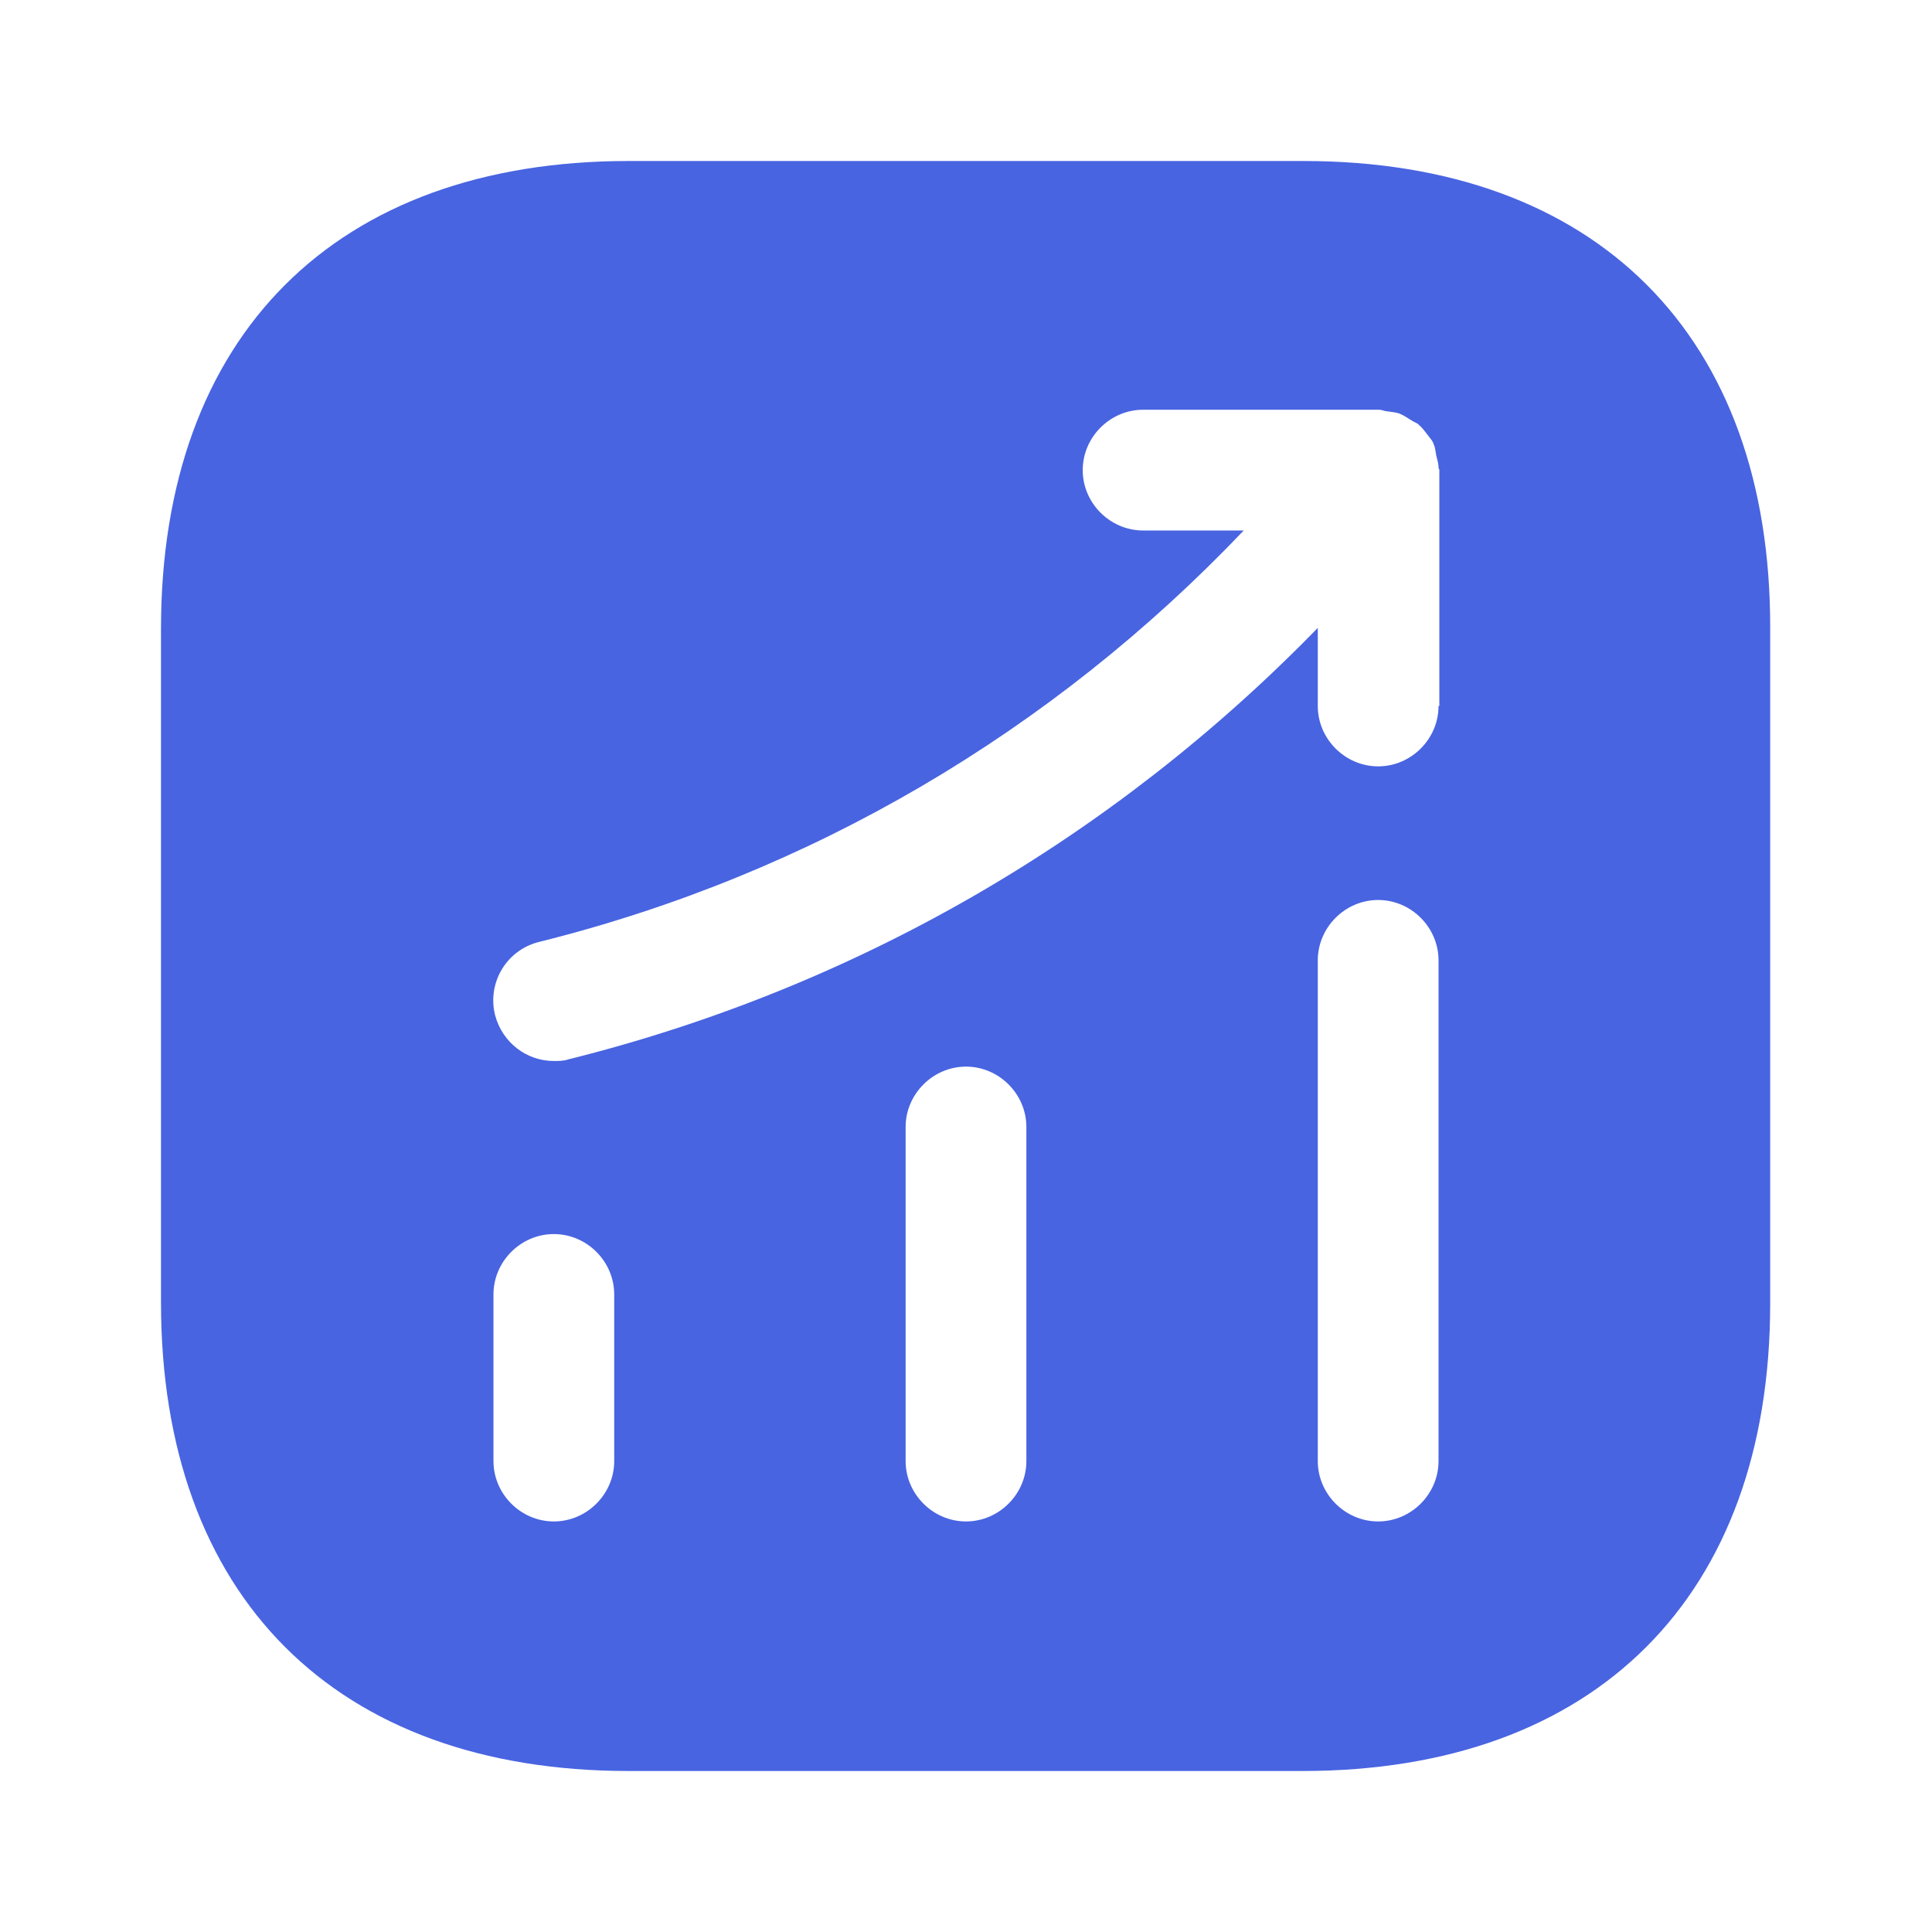 <svg width="48" height="48" viewBox="0 0 48 48" fill="none" xmlns="http://www.w3.org/2000/svg">
  <path d="M32.38 4H15.62C8.34 4 4 8.34 4 15.62V32.36C4 39.66 8.34 44 15.62 44H32.36C39.64 44 43.98 39.66 43.98 32.38V15.62C44 8.34 39.66 4 32.38 4ZM15.26 36.3C15.26 37.12 14.58 37.8 13.76 37.8C12.94 37.8 12.26 37.12 12.26 36.3V32.16C12.26 31.34 12.94 30.66 13.76 30.66C14.58 30.66 15.26 31.34 15.26 32.16V36.3ZM25.5 36.3C25.5 37.12 24.82 37.8 24 37.8C23.18 37.8 22.5 37.12 22.5 36.3V28C22.5 27.18 23.18 26.5 24 26.5C24.82 26.5 25.5 27.18 25.5 28V36.3ZM35.74 36.3C35.74 37.12 35.06 37.8 34.24 37.8C33.42 37.8 32.74 37.12 32.74 36.3V23.86C32.74 23.04 33.42 22.36 34.24 22.36C35.06 22.36 35.74 23.04 35.74 23.86V36.3ZM35.74 17.54C35.74 18.36 35.06 19.04 34.24 19.04C33.42 19.04 32.74 18.36 32.74 17.54V15.6C27.64 20.84 21.26 24.54 14.12 26.32C14 26.36 13.88 26.36 13.76 26.36C13.08 26.36 12.48 25.9 12.3 25.22C12.1 24.42 12.58 23.6 13.4 23.4C20.14 21.72 26.14 18.18 30.9 13.18H28.4C27.58 13.18 26.9 12.5 26.9 11.68C26.9 10.86 27.58 10.18 28.4 10.18H34.26C34.34 10.18 34.4 10.22 34.48 10.22C34.58 10.24 34.68 10.24 34.78 10.28C34.88 10.32 34.96 10.38 35.06 10.44C35.12 10.48 35.18 10.5 35.24 10.54C35.26 10.56 35.26 10.58 35.28 10.58C35.36 10.66 35.42 10.74 35.48 10.82C35.54 10.9 35.6 10.96 35.62 11.04C35.66 11.12 35.66 11.2 35.68 11.3C35.7 11.4 35.74 11.5 35.74 11.62C35.74 11.64 35.76 11.66 35.76 11.68V17.54H35.74Z" fill="#4864E1" />
</svg>